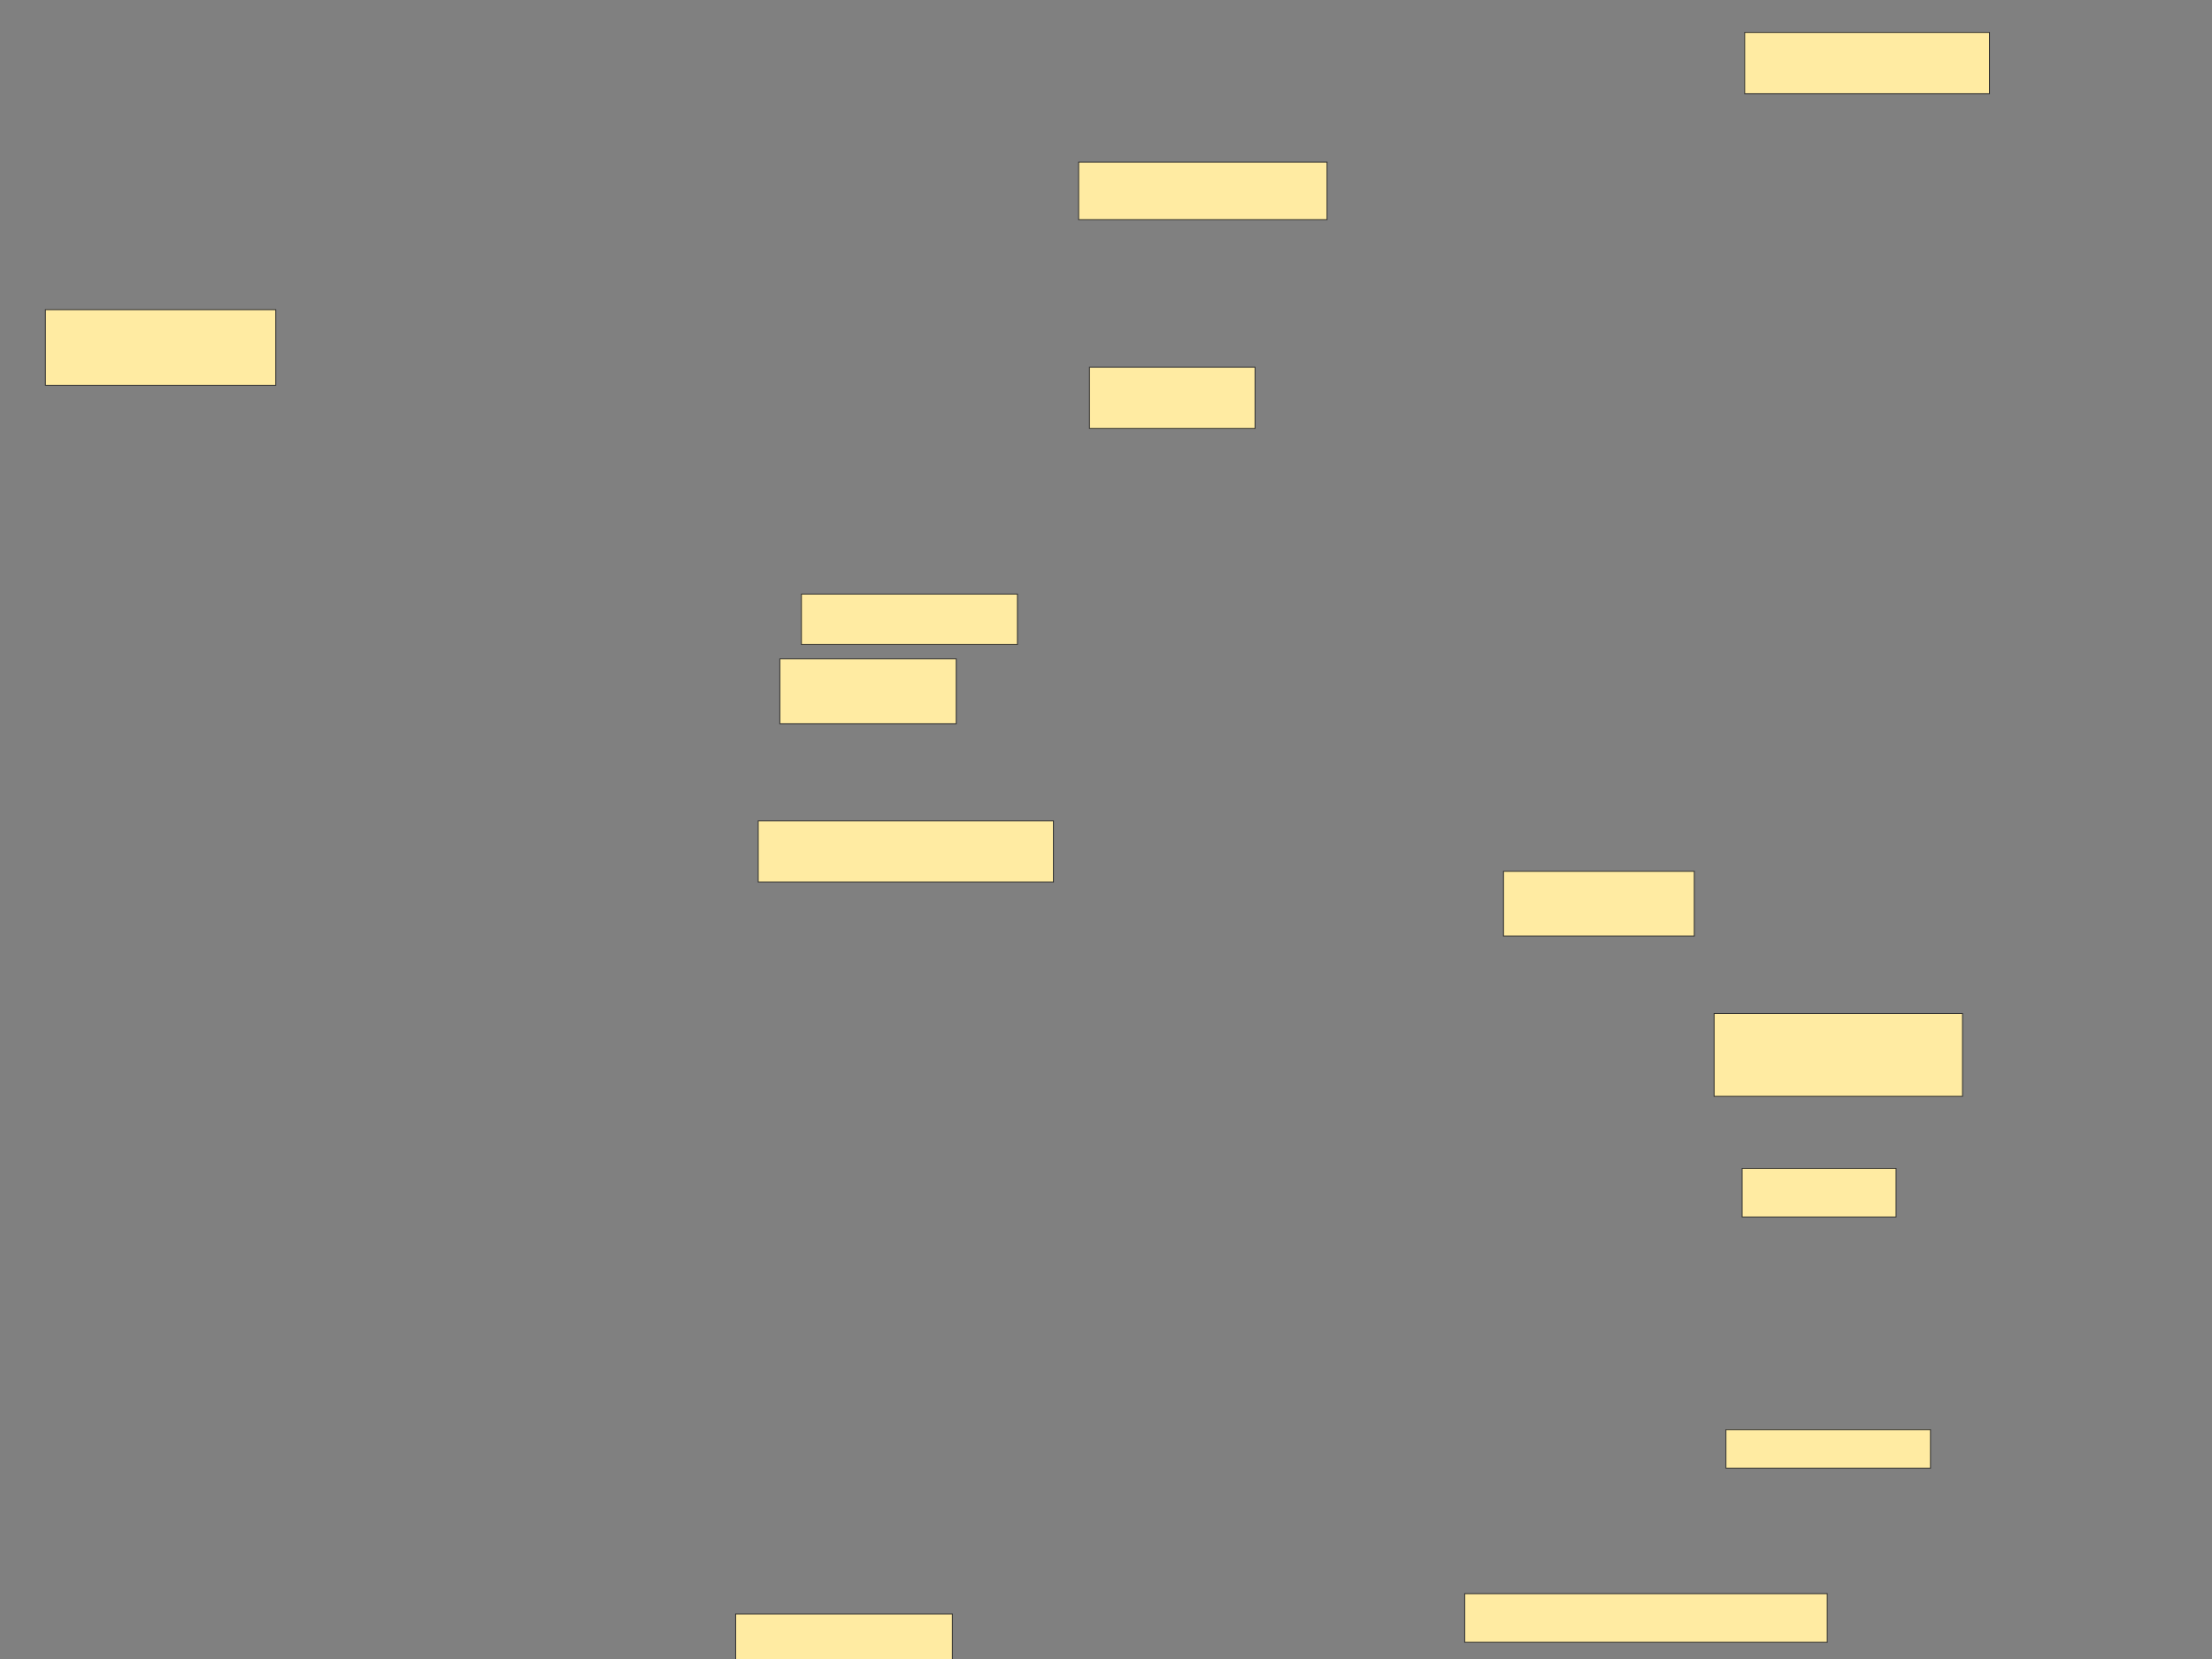 <svg xmlns="http://www.w3.org/2000/svg" width="2560" height="1920">
 <rect width="100%" height="100%" fill="#808080" stroke="none"/>
 <!-- Created with Image Occlusion Enhanced -->
 <g>
  <title>Labels</title>
 </g>
 <g>
  <title>Masks</title>
  <rect id="c43eea3d2231430d9dd43164237652cc-ao-1" height="70.833" width="283.333" y="37.552" x="2019.179" stroke="#2D2D2D" fill="#FFEBA2"/>
  <rect id="c43eea3d2231430d9dd43164237652cc-ao-2" height="66.667" width="287.5" y="187.552" x="1248.346" stroke="#2D2D2D" fill="#FFEBA2"/>
  <rect id="c43eea3d2231430d9dd43164237652cc-ao-3" height="70.833" width="191.667" y="425.052" x="1260.846" stroke="#2D2D2D" fill="#FFEBA2"/>
  <rect id="c43eea3d2231430d9dd43164237652cc-ao-4" height="75" width="220.833" y="1008.386" x="1740.012" stroke="#2D2D2D" fill="#FFEBA2"/>
  <rect id="c43eea3d2231430d9dd43164237652cc-ao-5" height="70.833" width="341.667" y="950.052" x="877.512" stroke="#2D2D2D" fill="#FFEBA2"/>
  <rect id="c43eea3d2231430d9dd43164237652cc-ao-6" height="75" width="204.167" y="762.552" x="902.512" stroke="#2D2D2D" fill="#FFEBA2"/>
  <rect id="c43eea3d2231430d9dd43164237652cc-ao-7" height="58.333" width="250" y="687.552" x="927.512" stroke="#2D2D2D" fill="#FFEBA2"/>
  <rect id="c43eea3d2231430d9dd43164237652cc-ao-8" height="87.5" width="266.667" y="358.386" x="52.512" stroke="#2D2D2D" fill="#FFEBA2"/>
  <rect id="c43eea3d2231430d9dd43164237652cc-ao-9" height="95.833" width="287.5" y="1172.969" x="1983.762" stroke="#2D2D2D" fill="#FFEBA2"/>
  <rect id="c43eea3d2231430d9dd43164237652cc-ao-10" height="58.594" width="250.781" y="1867.842" x="851.391" stroke="#2D2D2D" fill="#FFEBA2"/>
  <rect id="c43eea3d2231430d9dd43164237652cc-ao-11" height="56.25" width="419.531" y="1844.404" x="1695.141" stroke="#2D2D2D" fill="#FFEBA2"/>
  <rect id="c43eea3d2231430d9dd43164237652cc-ao-12" height="44.531" width="236.719" y="1654.561" x="1997.485" stroke="#2D2D2D" fill="#FFEBA2"/>
  <rect id="c43eea3d2231430d9dd43164237652cc-ao-13" height="56.25" width="178.125" y="1352.217" x="2016.235" stroke="#2D2D2D" fill="#FFEBA2"/>
 </g>
</svg>